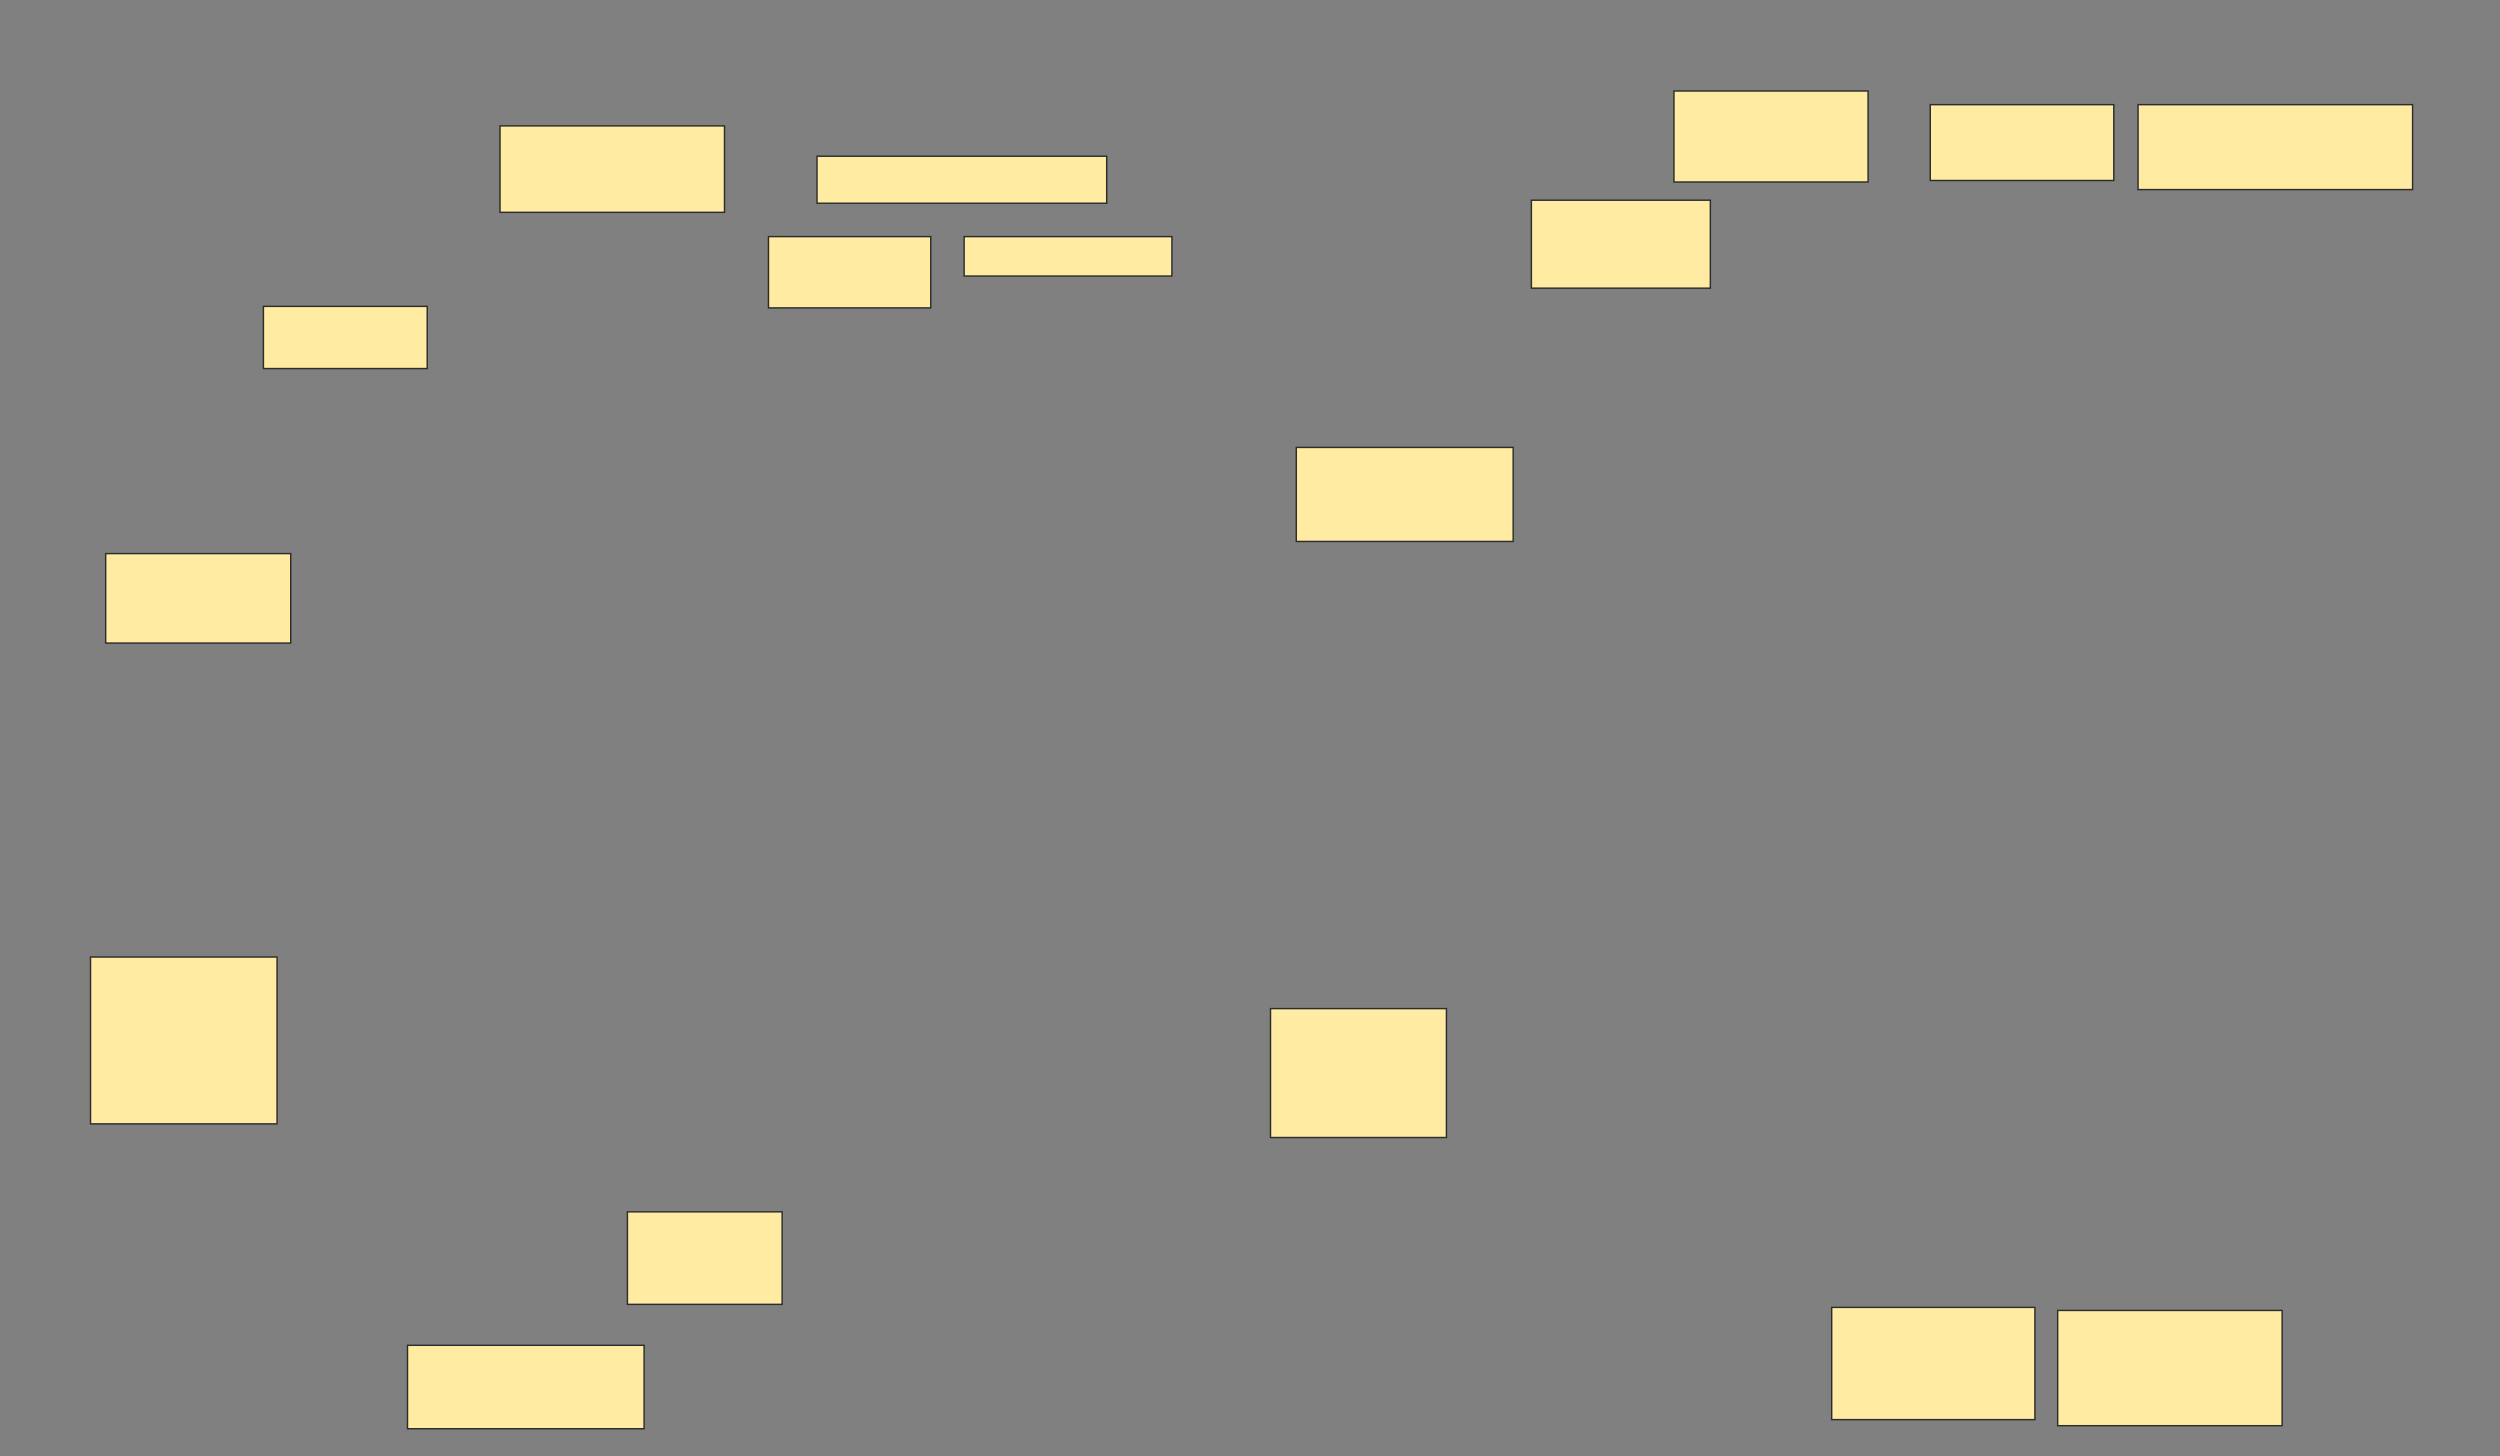 <svg xmlns="http://www.w3.org/2000/svg" width="1717" height="1000">
 <rect width="100%" height="100%" fill="#808080" stroke="none"/>
 <!-- Created with Image Occlusion Enhanced -->
 <g>
  <title>Labels</title>
 </g>
 <g>
  <title>Masks</title>
  <g id="b5f825ba5c024466a0f12ecb8e72e1d4-ao-1">
   <rect fill="#FFEBA2" stroke="#2D2D2D" x="343.417" y="86.458" width="154.167" height="59.375"/>
   <rect fill="#FFEBA2" stroke="#2D2D2D" x="1149.667" y="62.5" width="133.333" height="62.5"/>
  </g>
  <g id="b5f825ba5c024466a0f12ecb8e72e1d4-ao-2">
   <rect fill="#FFEBA2" stroke="#2D2D2D" x="561.125" y="107.292" width="198.958" height="32.292"/>
   <rect fill="#FFEBA2" stroke="#2D2D2D" x="1325.708" y="71.875" width="126.042" height="52.083"/>
  </g>
  <rect fill="#FFEBA2" stroke="#2D2D2D" x="527.792" y="162.5" width="111.458" height="48.958" id="b5f825ba5c024466a0f12ecb8e72e1d4-ao-3"/>
  <rect fill="#FFEBA2" stroke="#2D2D2D" x="662.167" y="162.5" width="142.708" height="27.083" id="b5f825ba5c024466a0f12ecb8e72e1d4-ao-4"/>
  <rect fill="#FFEBA2" stroke="#2D2D2D" stroke-dasharray="null" stroke-linejoin="null" stroke-linecap="null" x="72.583" y="380.208" width="127.083" height="61.458" id="b5f825ba5c024466a0f12ecb8e72e1d4-ao-7"/>
  <rect fill="#FFEBA2" stroke="#2D2D2D" stroke-dasharray="null" stroke-linejoin="null" stroke-linecap="null" x="872.583" y="692.708" width="120.833" height="88.542" id="b5f825ba5c024466a0f12ecb8e72e1d4-ao-8"/>
  <rect fill="#FFEBA2" stroke="#2D2D2D" stroke-dasharray="null" stroke-linejoin="null" stroke-linecap="null" x="1468.417" y="71.875" width="188.542" height="58.333" id="b5f825ba5c024466a0f12ecb8e72e1d4-ao-9"/>
  
  <rect fill="#FFEBA2" stroke="#2D2D2D" stroke-dasharray="null" stroke-linejoin="null" stroke-linecap="null" x="430.917" y="832.292" width="106.25" height="63.542" id="b5f825ba5c024466a0f12ecb8e72e1d4-ao-11"/>
  <rect fill="#FFEBA2" stroke="#2D2D2D" stroke-dasharray="null" stroke-linejoin="null" stroke-linecap="null" x="279.875" y="923.958" width="162.5" height="57.292" id="b5f825ba5c024466a0f12ecb8e72e1d4-ao-12"/>
  <g id="b5f825ba5c024466a0f12ecb8e72e1d4-ao-13">
   <rect fill="#FFEBA2" stroke="#2D2D2D" stroke-dasharray="null" stroke-linejoin="null" stroke-linecap="null" x="1258" y="897.917" width="139.583" height="77.083"/>
   <rect fill="#FFEBA2" stroke="#2D2D2D" stroke-dasharray="null" stroke-linejoin="null" stroke-linecap="null" x="62.167" y="657.292" width="128.125" height="114.583"/>
  </g>
  <rect fill="#FFEBA2" stroke="#2D2D2D" stroke-dasharray="null" stroke-linejoin="null" stroke-linecap="null" x="890.292" y="307.292" width="148.958" height="64.583" id="b5f825ba5c024466a0f12ecb8e72e1d4-ao-14"/>
  <rect fill="#FFEBA2" stroke="#2D2D2D" stroke-dasharray="null" stroke-linejoin="null" stroke-linecap="null" x="1413.208" y="900" width="154.167" height="79.167" id="b5f825ba5c024466a0f12ecb8e72e1d4-ao-15"/>
  <g id="b5f825ba5c024466a0f12ecb8e72e1d4-ao-5">
   <rect fill="#FFEBA2" stroke="#2D2D2D" stroke-dasharray="null" stroke-linejoin="null" stroke-linecap="null" x="180.917" y="210.417" width="112.5" height="42.708"/>
   <rect fill="#FFEBA2" stroke="#2D2D2D" stroke-dasharray="null" stroke-linejoin="null" stroke-linecap="null" x="1051.75" y="137.5" width="122.917" height="60.417"/>
  </g>
 </g>
</svg>